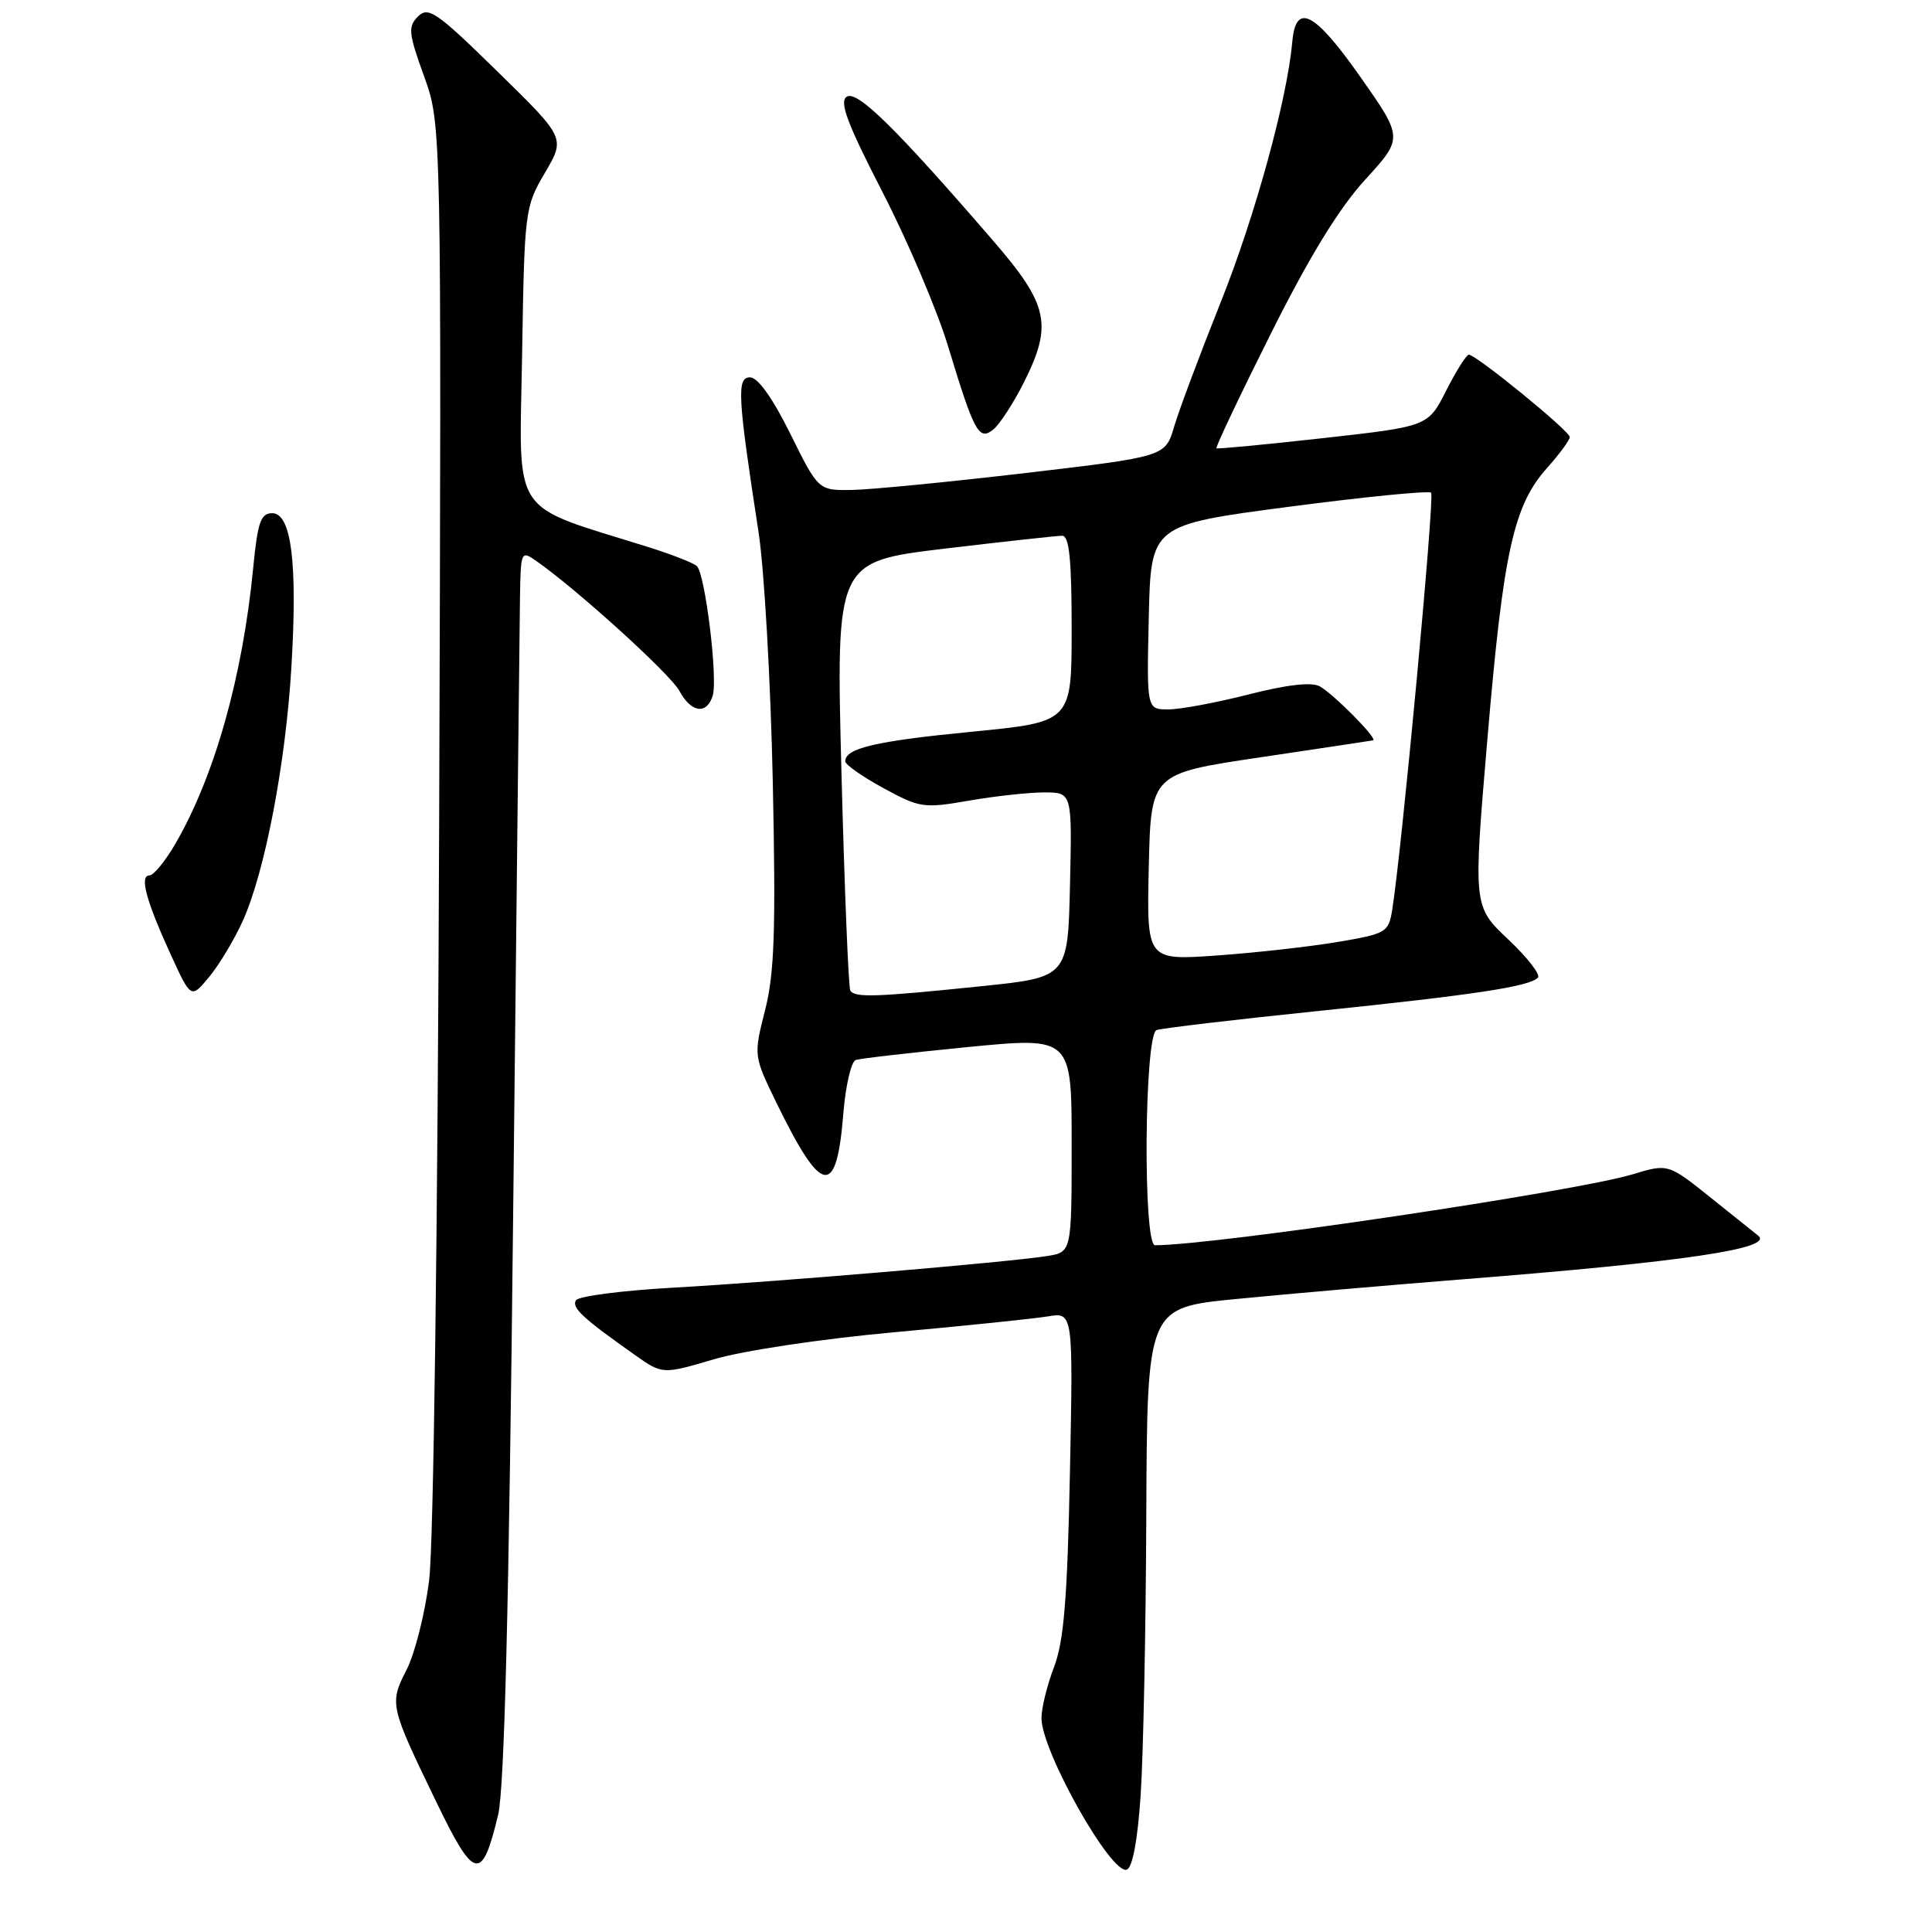 <?xml version="1.0" encoding="UTF-8" standalone="no"?>
<!DOCTYPE svg PUBLIC "-//W3C//DTD SVG 1.1//EN" "http://www.w3.org/Graphics/SVG/1.1/DTD/svg11.dtd" >
<svg xmlns="http://www.w3.org/2000/svg" xmlns:xlink="http://www.w3.org/1999/xlink" version="1.1" viewBox="0 0 256 256">
 <g >
 <path fill="currentColor"
d=" M 66.00 240.50 C 66.84 237.01 67.44 212.87 68.00 160.50 C 68.45 119.25 68.85 82.66 68.90 79.19 C 69.00 73.03 69.05 72.92 71.06 74.33 C 76.49 78.13 88.85 89.35 90.02 91.54 C 91.57 94.43 93.63 94.74 94.43 92.21 C 95.15 89.96 93.44 76.02 92.33 75.00 C 91.87 74.59 89.03 73.47 86.00 72.52 C 67.37 66.68 68.82 68.87 69.18 47.09 C 69.49 27.86 69.55 27.41 72.21 22.89 C 74.92 18.28 74.92 18.28 65.91 9.47 C 57.87 1.59 56.75 0.82 55.39 2.18 C 54.04 3.53 54.12 4.37 56.19 10.10 C 58.50 16.50 58.50 16.50 58.19 109.00 C 58.00 163.20 57.45 204.78 56.86 209.43 C 56.31 213.79 54.97 219.11 53.88 221.24 C 51.58 225.75 51.64 226.00 57.78 238.70 C 62.86 249.22 63.85 249.44 66.00 240.50 Z  M 151.14 237.92 C 151.49 232.74 151.83 216.08 151.89 200.89 C 152.00 173.28 152.00 173.28 163.75 172.13 C 170.21 171.49 183.82 170.31 194.00 169.50 C 223.14 167.20 235.10 165.43 232.97 163.73 C 232.71 163.53 229.92 161.29 226.77 158.77 C 221.04 154.18 221.04 154.18 216.34 155.60 C 208.63 157.92 160.95 165.00 153.05 165.00 C 151.43 165.00 151.63 137.07 153.25 136.49 C 153.94 136.25 163.50 135.11 174.50 133.98 C 195.40 131.82 202.60 130.73 203.78 129.55 C 204.17 129.17 202.40 126.88 199.84 124.47 C 195.20 120.08 195.20 120.08 197.10 97.79 C 199.20 73.10 200.55 66.98 204.99 62.01 C 206.65 60.16 208.00 58.31 208.00 57.91 C 208.00 57.11 195.60 47.00 194.63 47.00 C 194.30 47.00 192.96 49.14 191.63 51.75 C 189.23 56.50 189.23 56.50 175.36 58.05 C 167.74 58.90 161.36 59.51 161.19 59.40 C 161.02 59.30 164.25 52.49 168.36 44.27 C 173.51 33.99 177.42 27.60 180.90 23.80 C 185.94 18.28 185.94 18.28 180.22 10.14 C 174.19 1.56 171.70 0.27 171.24 5.51 C 170.56 13.15 166.31 28.63 161.77 40.00 C 159.02 46.88 156.24 54.30 155.59 56.50 C 154.42 60.50 154.42 60.50 135.96 62.67 C 125.81 63.86 115.46 64.87 112.97 64.92 C 108.44 65.00 108.44 65.00 104.73 57.50 C 102.39 52.77 100.42 50.00 99.39 50.00 C 97.60 50.00 97.73 52.43 100.51 70.50 C 101.27 75.45 102.12 90.38 102.40 103.68 C 102.81 123.33 102.62 128.98 101.37 133.88 C 99.85 139.89 99.85 139.89 102.92 146.20 C 108.91 158.47 110.85 158.76 111.75 147.51 C 112.05 143.83 112.79 140.66 113.39 140.46 C 114.00 140.25 120.69 139.48 128.25 138.74 C 142.00 137.40 142.00 137.40 142.00 151.66 C 142.00 165.91 142.00 165.91 138.75 166.43 C 133.52 167.26 102.57 169.88 89.22 170.62 C 82.46 171.00 76.66 171.75 76.32 172.29 C 75.71 173.27 77.22 174.67 84.14 179.55 C 87.78 182.12 87.78 182.12 94.64 180.10 C 98.51 178.96 108.91 177.40 118.50 176.53 C 127.85 175.68 137.01 174.73 138.85 174.43 C 142.20 173.87 142.20 173.87 141.77 195.19 C 141.43 211.86 140.97 217.45 139.67 220.88 C 138.75 223.28 138.00 226.33 138.00 227.66 C 138.00 232.03 147.23 248.42 149.30 247.74 C 150.06 247.49 150.74 243.84 151.14 237.92 Z  M 32.18 122.00 C 35.11 115.50 37.85 101.18 38.61 88.41 C 39.44 74.61 38.61 68.00 36.07 68.00 C 34.55 68.00 34.14 69.18 33.55 75.25 C 32.15 89.65 28.45 102.79 23.27 111.75 C 21.92 114.09 20.35 116.00 19.80 116.00 C 18.45 116.00 19.36 119.36 22.63 126.50 C 25.31 132.35 25.31 132.35 27.73 129.43 C 29.06 127.82 31.07 124.47 32.18 122.00 Z  M 135.58 50.85 C 139.53 43.05 138.98 40.44 131.60 31.90 C 118.69 16.95 113.56 11.91 112.19 12.82 C 111.18 13.49 112.27 16.38 116.96 25.50 C 120.30 31.99 124.20 41.17 125.63 45.90 C 129.10 57.34 129.72 58.48 131.65 56.88 C 132.48 56.19 134.25 53.47 135.58 50.85 Z  M 112.67 131.25 C 112.43 130.84 111.90 117.88 111.50 102.46 C 110.77 74.43 110.77 74.43 125.14 72.70 C 133.04 71.76 140.06 70.99 140.75 70.99 C 141.68 71.00 142.00 74.14 142.00 83.34 C 142.00 95.67 142.00 95.67 128.75 96.96 C 116.02 98.20 112.00 99.14 112.00 100.88 C 112.00 101.32 114.28 102.92 117.06 104.43 C 121.88 107.06 122.40 107.13 128.39 106.09 C 131.84 105.49 136.33 105.00 138.36 105.00 C 142.06 105.00 142.06 105.00 141.78 117.25 C 141.50 129.50 141.50 129.50 130.00 130.68 C 115.98 132.13 113.25 132.22 112.67 131.25 Z  M 152.22 114.88 C 152.50 102.50 152.50 102.50 167.00 100.35 C 174.97 99.16 181.70 98.15 181.94 98.10 C 182.63 97.94 176.67 91.92 174.85 90.93 C 173.77 90.35 170.48 90.73 165.44 92.02 C 161.17 93.11 156.39 94.00 154.81 94.00 C 151.94 94.00 151.94 94.00 152.22 81.78 C 152.50 69.56 152.50 69.56 170.79 67.15 C 180.85 65.83 189.32 64.99 189.63 65.29 C 190.12 65.78 185.74 112.71 184.47 120.59 C 183.99 123.55 183.67 123.73 177.23 124.82 C 173.53 125.44 166.32 126.25 161.22 126.61 C 151.94 127.26 151.94 127.26 152.22 114.88 Z "/>
</g>
</svg>